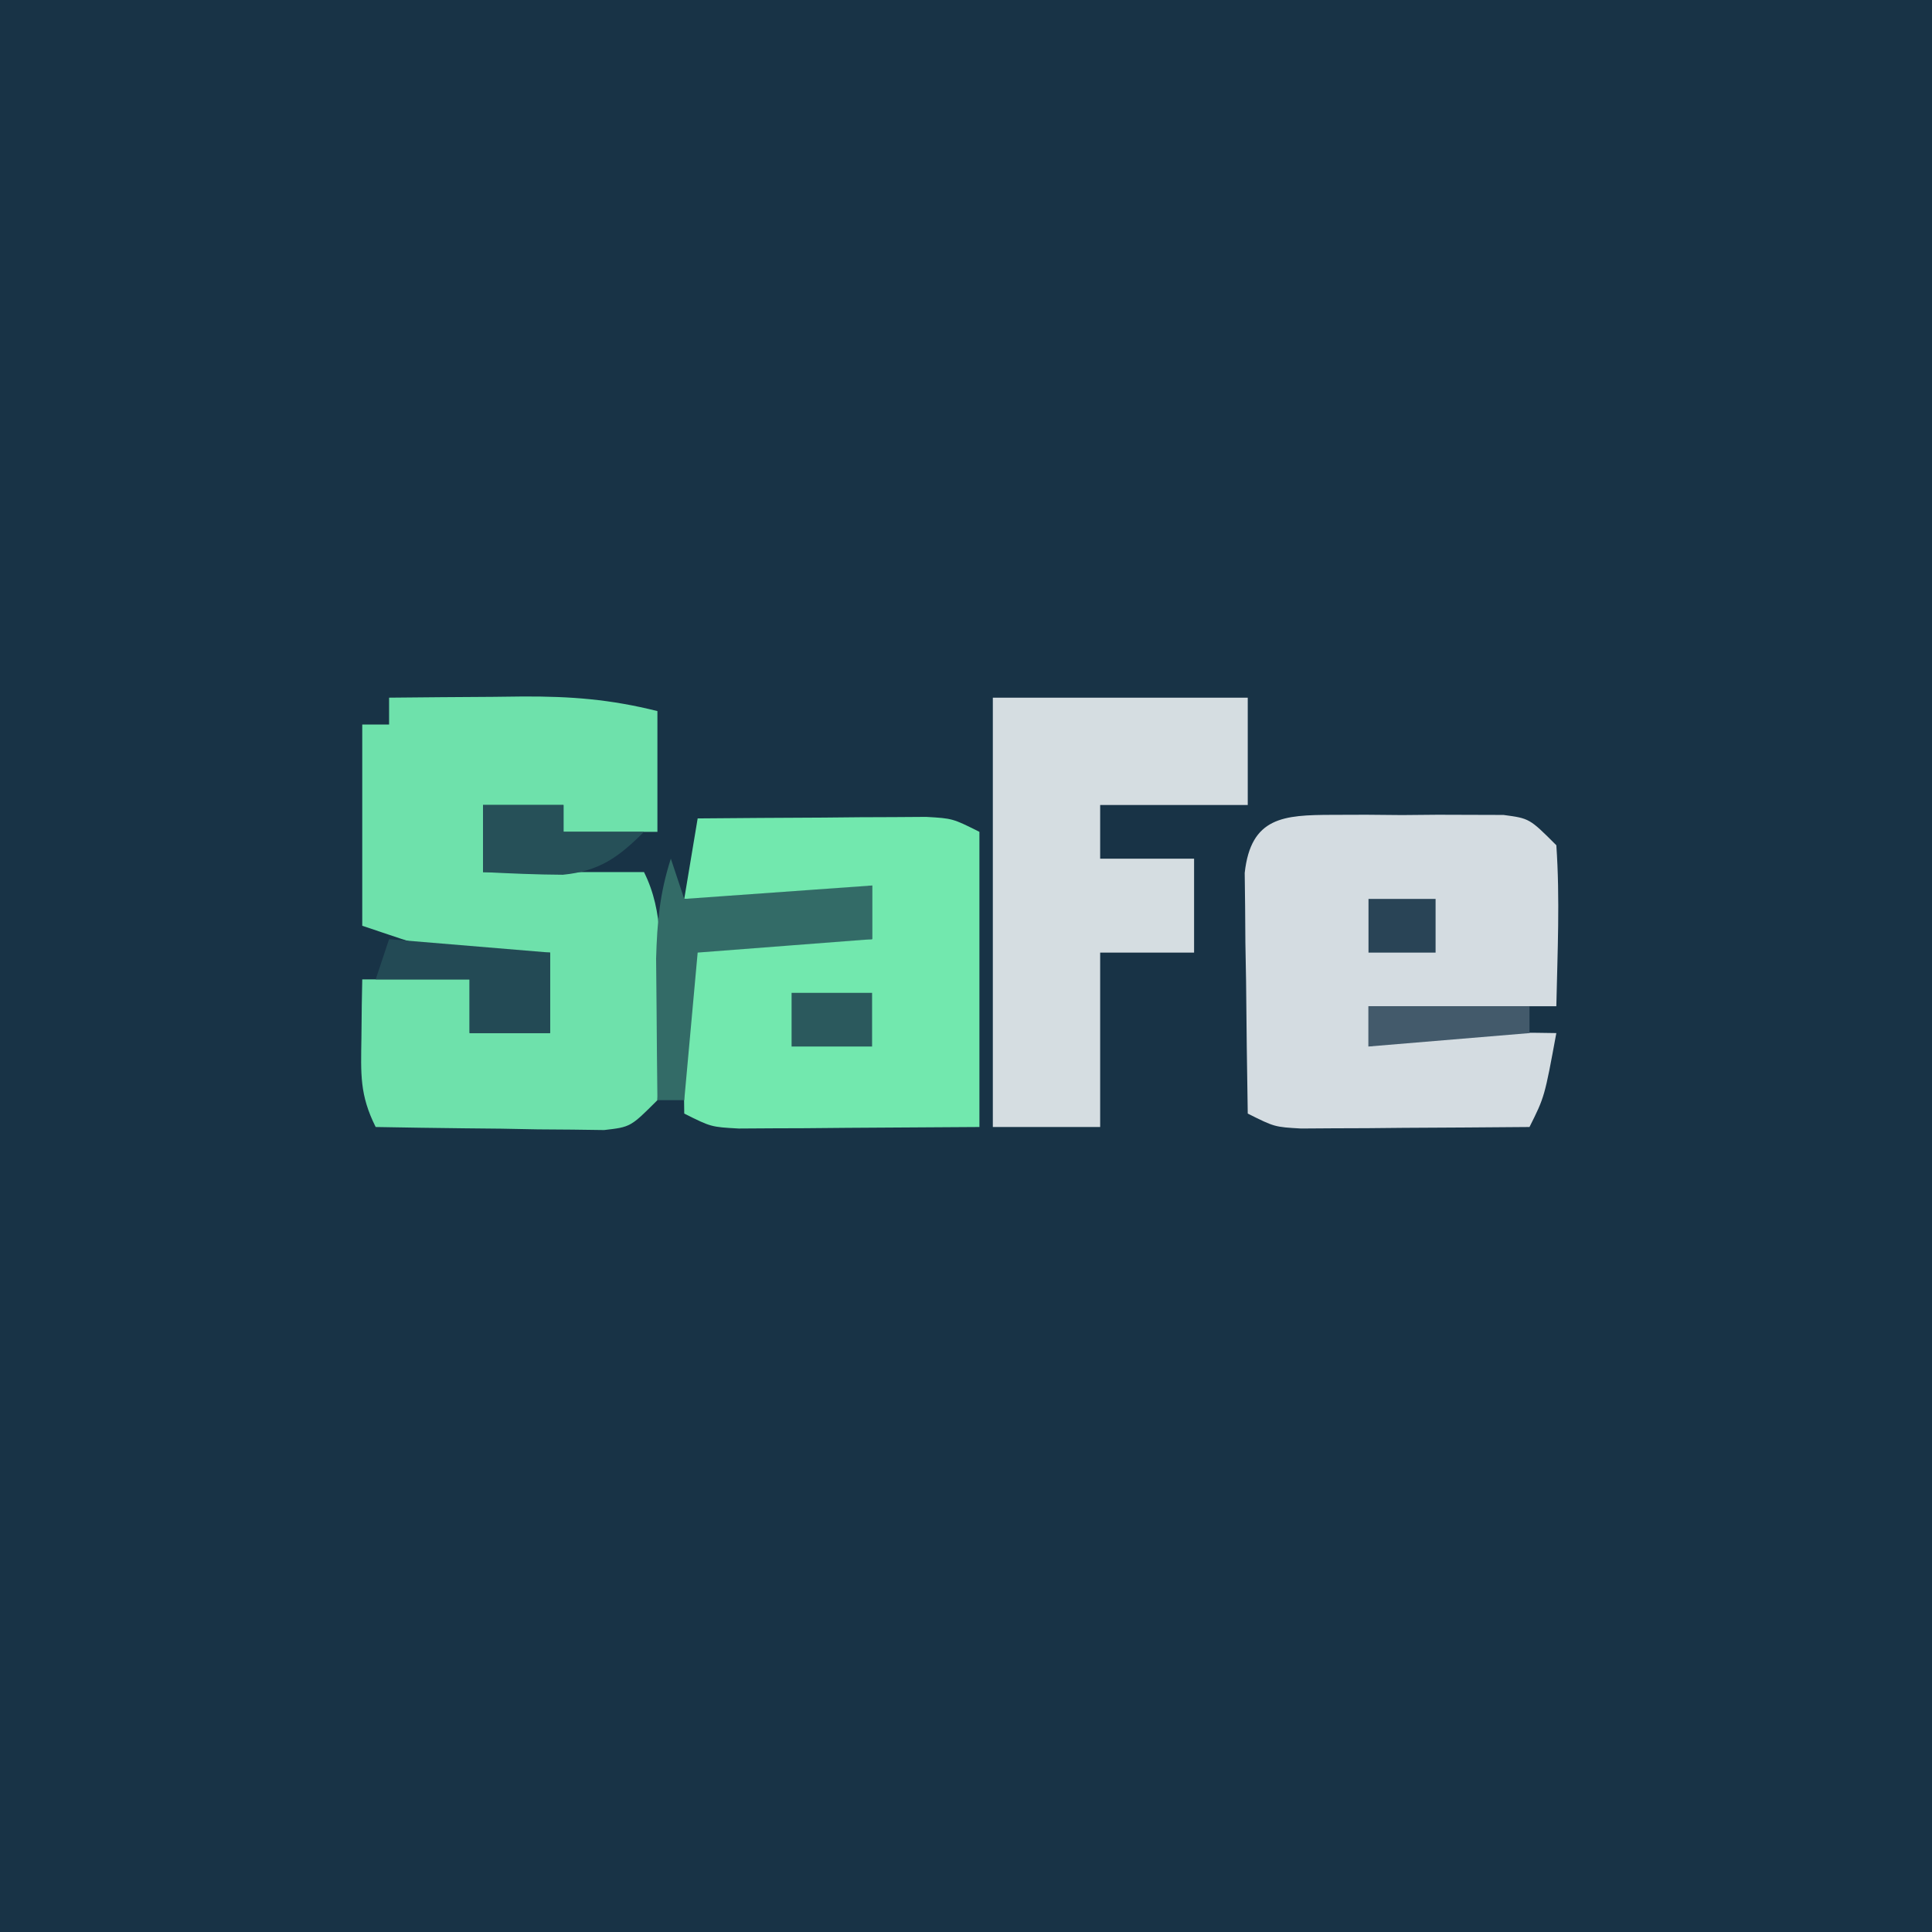 <?xml version="1.0" encoding="UTF-8"?>
<svg version="1.1" xmlns="http://www.w3.org/2000/svg" width="144" height="144">
<path d="M0 0 C47.52 0 95.04 0 144 0 C144 47.52 144 95.04 144 144 C96.48 144 48.96 144 0 144 C0 96.48 0 48.96 0 0 Z " fill="#183346" transform="translate(0,0)"/>
<path d="M0 0 C2.583 -0.027 5.167 -0.047 7.75 -0.062 C8.48 -0.071 9.209 -0.079 9.961 -0.088 C13.557 -0.104 16.485 0.121 20 1 C20 3.97 20 6.94 20 10 C17.69 10 15.38 10 13 10 C13 9.34 13 8.68 13 8 C11.02 8 9.04 8 7 8 C7 9.65 7 11.3 7 13 C10.96 13 14.92 13 19 13 C20.517 16.034 20.184 19.175 20.188 22.5 C20.2 23.19 20.212 23.879 20.225 24.59 C20.23 26.395 20.122 28.199 20 30 C18 32 18 32 16.029 32.227 C15.243 32.217 14.458 32.206 13.648 32.195 C12.798 32.189 11.947 32.182 11.07 32.176 C10.181 32.159 9.291 32.142 8.375 32.125 C7.029 32.111 7.029 32.111 5.656 32.098 C3.437 32.074 1.219 32.041 -1 32 C-2.203 29.595 -2.101 28.05 -2.062 25.375 C-2.053 24.558 -2.044 23.74 -2.035 22.898 C-2.024 22.272 -2.012 21.645 -2 21 C0.64 21 3.28 21 6 21 C6 22.32 6 23.64 6 25 C7.98 25 9.96 25 12 25 C12 23.02 12 21.04 12 19 C10.804 19.041 9.607 19.082 8.375 19.125 C4.213 19.269 2.372 18.457 -2 17 C-2 12.05 -2 7.1 -2 2 C-1.34 2 -0.68 2 0 2 C0 1.34 0 0.68 0 0 Z " fill="#6EE1AB" transform="translate(29,52)"/>
<path d="M0 0 C0.842 -0.003 1.684 -0.005 2.551 -0.008 C3.871 0.004 3.871 0.004 5.219 0.016 C6.099 0.008 6.98 0 7.887 -0.008 C8.728 -0.005 9.57 -0.003 10.438 0 C11.597 0.003 11.597 0.003 12.779 0.007 C14.719 0.266 14.719 0.266 16.719 2.266 C16.997 6.278 16.804 10.24 16.719 14.266 C12.099 14.266 7.479 14.266 2.719 14.266 C2.719 15.256 2.719 16.246 2.719 17.266 C3.956 17.018 3.956 17.018 5.219 16.766 C9.131 16.207 12.771 16.198 16.719 16.266 C15.844 21.016 15.844 21.016 14.719 23.266 C11.594 23.295 8.469 23.312 5.344 23.328 C4.454 23.337 3.565 23.345 2.648 23.354 C1.372 23.358 1.372 23.358 0.07 23.363 C-1.108 23.371 -1.108 23.371 -2.31 23.379 C-4.281 23.266 -4.281 23.266 -6.281 22.266 C-6.339 18.974 -6.375 15.683 -6.406 12.391 C-6.423 11.453 -6.44 10.516 -6.457 9.551 C-6.467 8.207 -6.467 8.207 -6.477 6.836 C-6.487 6.009 -6.498 5.181 -6.508 4.329 C-6.049 0.153 -3.607 0.011 0 0 Z " fill="#D4DCE1" transform="translate(99.281,60.734)"/>
<path d="M0 0 C3.125 -0.029 6.25 -0.047 9.375 -0.062 C10.709 -0.075 10.709 -0.075 12.07 -0.088 C13.346 -0.093 13.346 -0.093 14.648 -0.098 C15.434 -0.103 16.219 -0.108 17.029 -0.114 C19 0 19 0 21 1 C21 8.26 21 15.52 21 23 C17.741 23.021 14.482 23.041 11.125 23.062 C9.586 23.076 9.586 23.076 8.016 23.09 C6.805 23.094 6.805 23.094 5.57 23.098 C4.329 23.106 4.329 23.106 3.063 23.114 C1 23 1 23 -1 22 C-1.027 20.021 -1.046 18.042 -1.062 16.062 C-1.074 14.96 -1.086 13.858 -1.098 12.723 C-1 10 -1 10 0 9 C2.186 8.927 4.375 8.916 6.562 8.938 C8.359 8.951 8.359 8.951 10.191 8.965 C11.118 8.976 12.045 8.988 13 9 C13 7.68 13 6.36 13 5 C12.175 5.165 11.35 5.33 10.5 5.5 C6.587 6.059 2.948 6.068 -1 6 C-0.67 4.02 -0.34 2.04 0 0 Z " fill="#72E8AE" transform="translate(52,61)"/>
<path d="M0 0 C6.27 0 12.54 0 19 0 C19 2.64 19 5.28 19 8 C15.37 8 11.74 8 8 8 C8 9.32 8 10.64 8 12 C10.31 12 12.62 12 15 12 C15 14.31 15 16.62 15 19 C12.69 19 10.38 19 8 19 C8 23.29 8 27.58 8 32 C5.36 32 2.72 32 0 32 C0 21.44 0 10.88 0 0 Z " fill="#D5DDE1" transform="translate(74,52)"/>
<path d="M0 0 C0.33 0.99 0.66 1.98 1 3 C5.62 2.67 10.24 2.34 15 2 C15 3.32 15 4.64 15 6 C8.565 6.495 8.565 6.495 2 7 C1.67 10.63 1.34 14.26 1 18 C0.34 18 -0.32 18 -1 18 C-1.027 15.75 -1.046 13.5 -1.062 11.25 C-1.074 9.997 -1.086 8.744 -1.098 7.453 C-1.02 4.715 -0.828 2.581 0 0 Z " fill="#336B67" transform="translate(50,64)"/>
<path d="M0 0 C3.96 0.33 7.92 0.66 12 1 C12 2.98 12 4.96 12 7 C10.02 7 8.04 7 6 7 C6 5.68 6 4.36 6 3 C3.69 3 1.38 3 -1 3 C-0.67 2.01 -0.34 1.02 0 0 Z " fill="#234A55" transform="translate(29,70)"/>
<path d="M0 0 C1.98 0 3.96 0 6 0 C6 0.66 6 1.32 6 2 C7.98 2 9.96 2 12 2 C10.096 3.904 8.666 4.935 5.953 5.199 C3.968 5.189 1.983 5.099 0 5 C0 3.35 0 1.7 0 0 Z " fill="#265058" transform="translate(36,60)"/>
<path d="M0 0 C3.96 0 7.92 0 12 0 C12 0.66 12 1.32 12 2 C6.06 2.495 6.06 2.495 0 3 C0 2.01 0 1.02 0 0 Z " fill="#435A6B" transform="translate(102,75)"/>
<path d="M0 0 C1.98 0 3.96 0 6 0 C6 1.32 6 2.64 6 4 C4.02 4 2.04 4 0 4 C0 2.68 0 1.36 0 0 Z " fill="#2B595D" transform="translate(59,74)"/>
<path d="M0 0 C1.65 0 3.3 0 5 0 C5 1.32 5 2.64 5 4 C3.35 4 1.7 4 0 4 C0 2.68 0 1.36 0 0 Z " fill="#294456" transform="translate(102,67)"/>
</svg>
